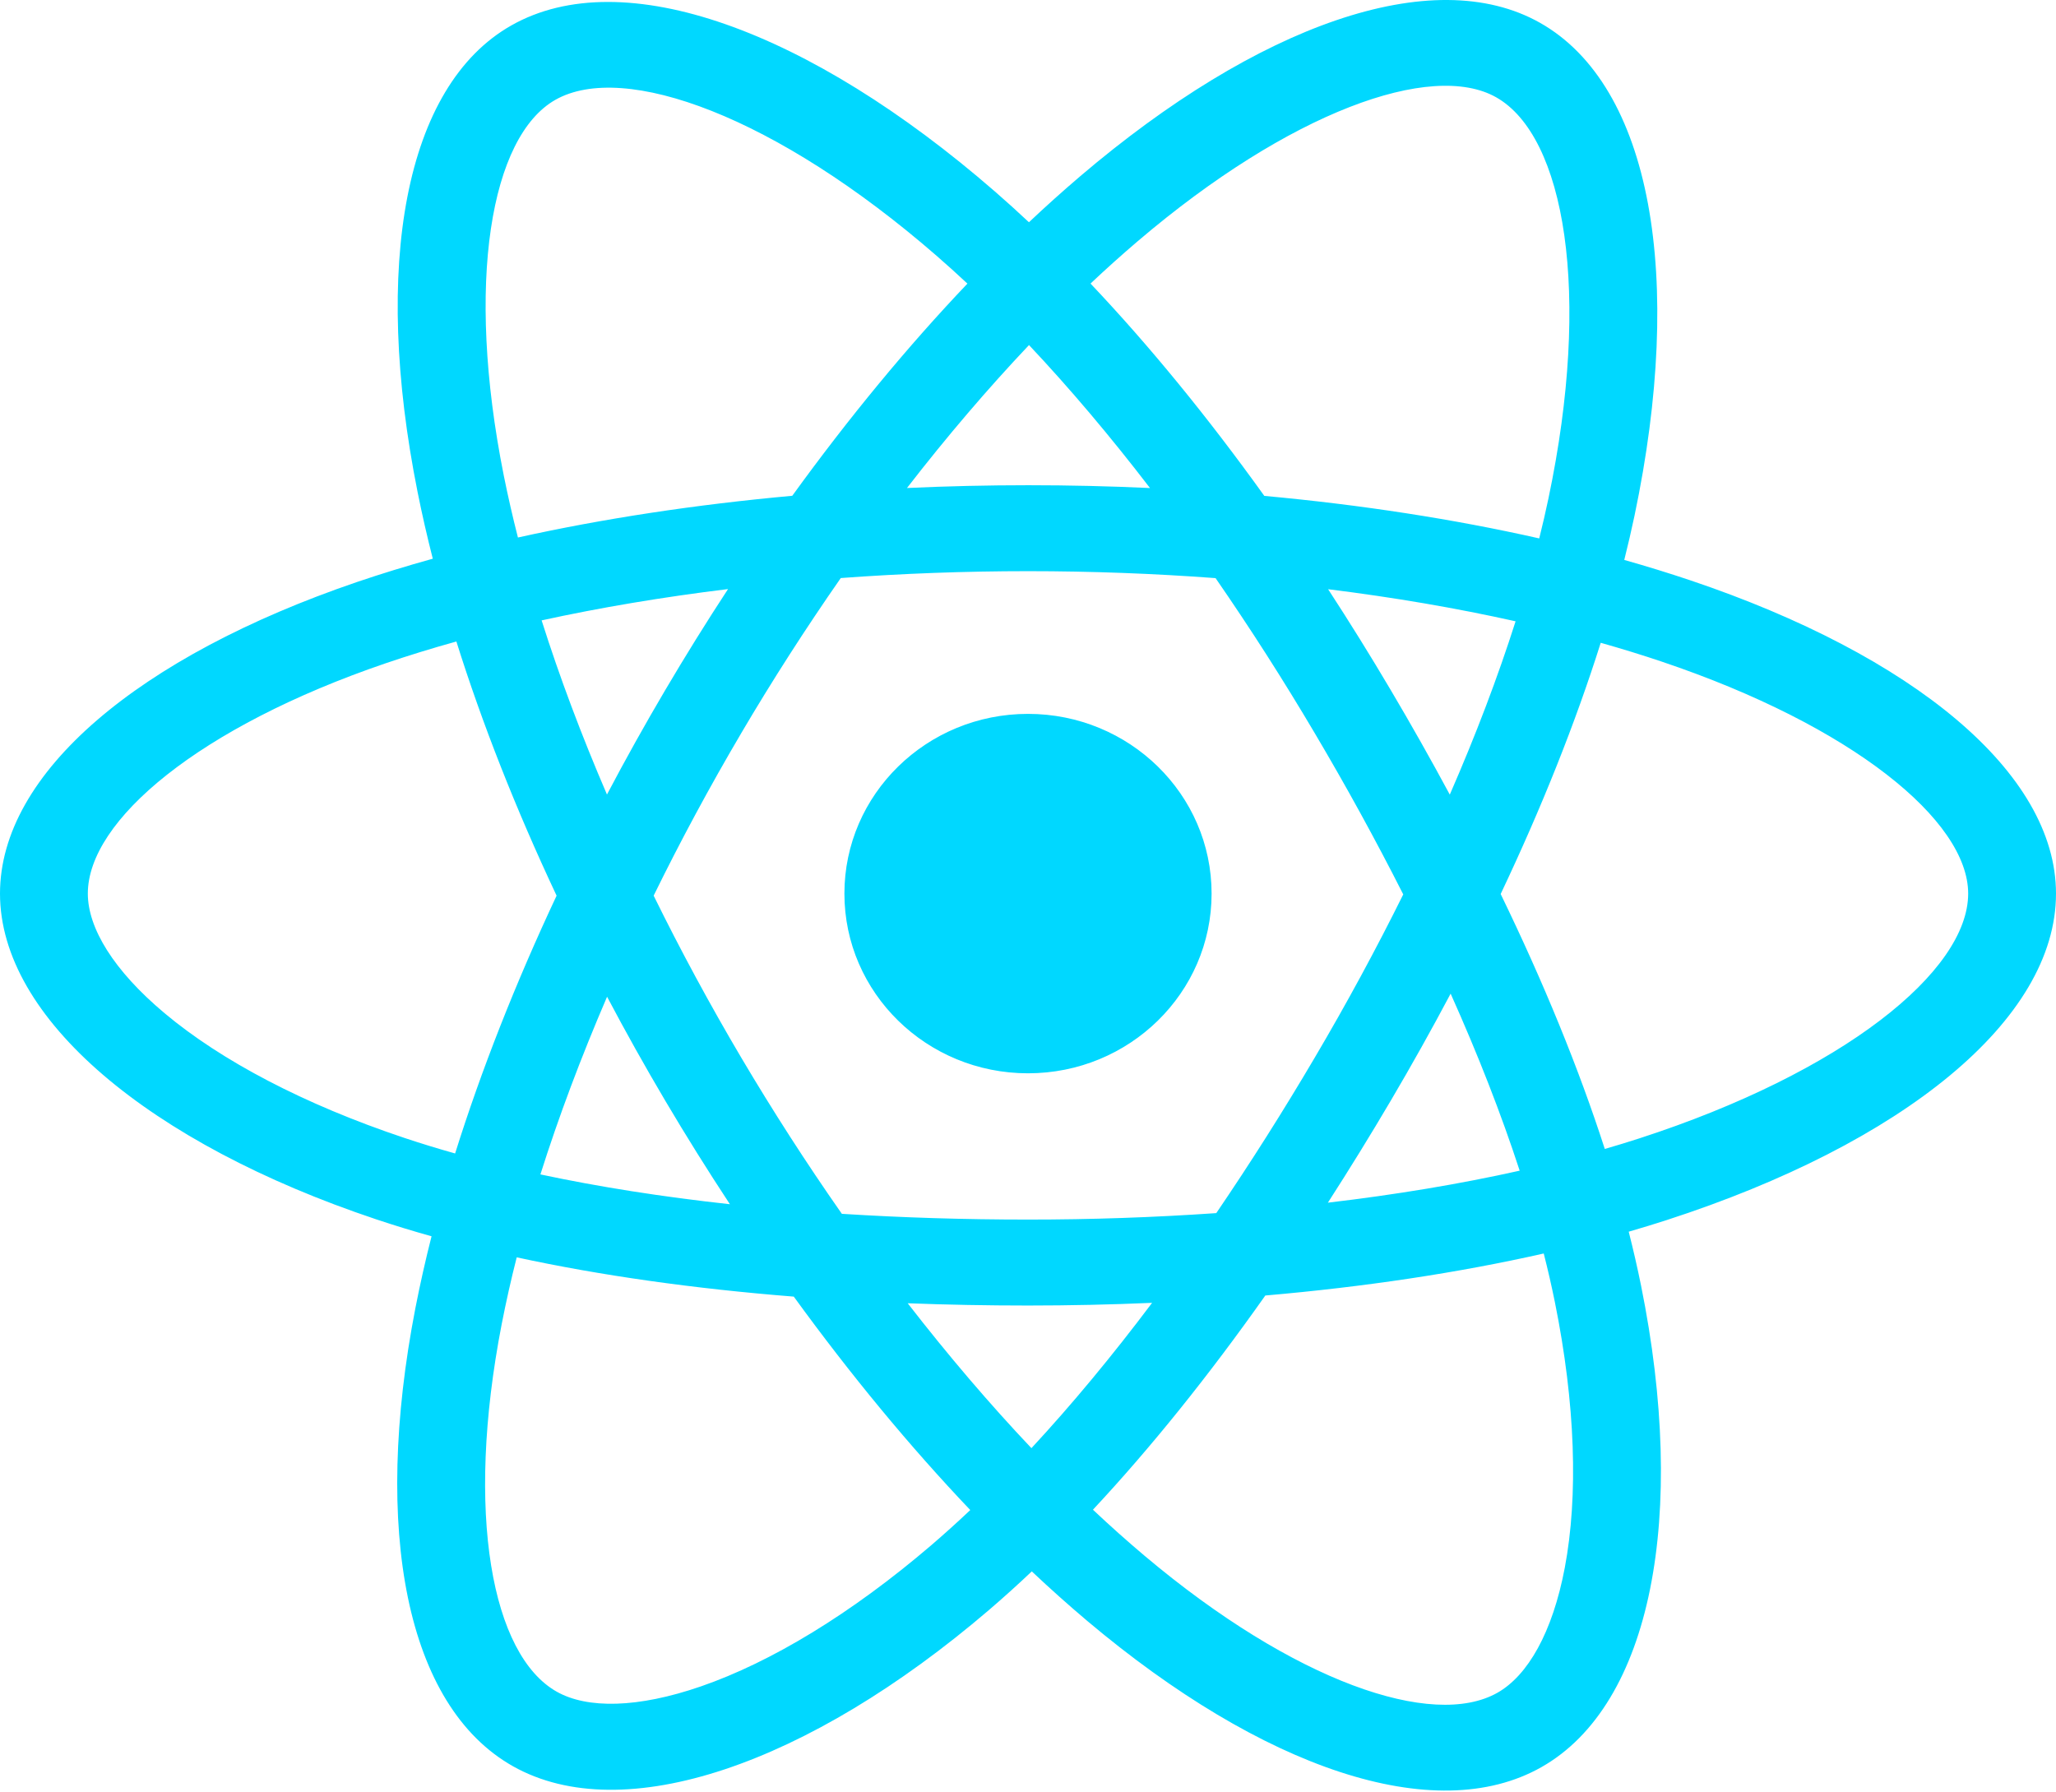 <svg width="78" height="68" viewBox="0 0 78 68" fill="none" xmlns="http://www.w3.org/2000/svg">
<g clip-path="url(#clip0_321_131)">
<path d="M64.132 22.018C63.301 21.739 62.464 21.481 61.621 21.243C61.763 20.676 61.893 20.117 62.009 19.567C63.909 10.536 62.667 3.26 58.423 0.864C54.354 -1.432 47.699 0.962 40.978 6.688C40.316 7.253 39.668 7.835 39.036 8.432C38.613 8.035 38.182 7.645 37.744 7.264C30.7 1.142 23.64 -1.438 19.4 0.964C15.335 3.268 14.131 10.107 15.842 18.666C16.012 19.514 16.205 20.358 16.419 21.196C15.419 21.474 14.455 21.77 13.532 22.084C5.274 24.903 0 29.32 0 33.901C0 38.633 5.662 43.379 14.263 46.256C14.96 46.489 15.664 46.704 16.372 46.902C16.142 47.805 15.938 48.714 15.759 49.627C14.128 58.038 15.402 64.716 19.456 67.005C23.644 69.369 30.673 66.939 37.516 61.083C38.071 60.607 38.614 60.118 39.144 59.615C39.829 60.262 40.532 60.89 41.252 61.498C47.882 67.082 54.429 69.337 58.479 67.041C62.663 64.671 64.023 57.497 62.257 48.769C62.118 48.085 61.962 47.404 61.79 46.728C62.283 46.585 62.768 46.437 63.24 46.284C72.182 43.384 78 38.696 78 33.901C78 29.303 72.556 24.856 64.132 22.018ZM62.192 43.188C61.766 43.326 61.328 43.46 60.882 43.589C59.895 40.53 58.563 37.278 56.932 33.917C58.488 30.636 59.769 27.425 60.728 24.386C61.526 24.612 62.301 24.85 63.047 25.102C70.265 27.534 74.668 31.13 74.668 33.901C74.668 36.852 69.913 40.684 62.192 43.188ZM58.989 49.402C59.769 53.261 59.88 56.751 59.364 59.479C58.899 61.93 57.965 63.564 56.81 64.219C54.352 65.612 49.095 63.801 43.426 59.026C42.755 58.46 42.101 57.876 41.464 57.275C43.662 54.922 45.859 52.187 48.003 49.149C51.773 48.822 55.336 48.286 58.566 47.555C58.722 48.167 58.863 48.783 58.989 49.402ZM26.592 63.978C24.19 64.808 22.277 64.832 21.121 64.179C18.661 62.791 17.638 57.428 19.033 50.236C19.199 49.386 19.389 48.541 19.603 47.701C22.798 48.393 26.334 48.891 30.114 49.191C32.272 52.163 34.532 54.895 36.81 57.288C36.326 57.746 35.83 58.193 35.324 58.628C32.297 61.217 29.265 63.054 26.592 63.978ZM15.341 43.17C11.538 41.898 8.397 40.244 6.244 38.439C4.309 36.818 3.332 35.207 3.332 33.901C3.332 31.121 7.567 27.575 14.629 25.164C15.486 24.872 16.383 24.596 17.314 24.337C18.29 27.445 19.57 30.695 21.116 33.98C19.55 37.315 18.252 40.616 17.266 43.76C16.619 43.579 15.978 43.382 15.341 43.17ZM19.112 18.04C17.647 10.707 18.62 5.175 21.07 3.787C23.679 2.308 29.45 4.417 35.531 9.703C35.928 10.048 36.318 10.401 36.702 10.76C34.435 13.142 32.196 15.854 30.057 18.809C26.389 19.142 22.877 19.676 19.649 20.392C19.45 19.613 19.271 18.828 19.112 18.04ZM52.758 26.173C51.996 24.884 51.205 23.61 50.386 22.354C52.875 22.662 55.259 23.071 57.498 23.571C56.826 25.68 55.989 27.885 55.002 30.146C54.281 28.807 53.533 27.482 52.758 26.173ZM39.038 13.091C40.574 14.721 42.114 16.541 43.628 18.515C40.556 18.373 37.48 18.373 34.409 18.514C35.924 16.557 37.477 14.74 39.038 13.091ZM25.229 26.195C24.463 27.494 23.729 28.81 23.027 30.143C22.057 27.89 21.226 25.675 20.548 23.536C22.774 23.049 25.147 22.651 27.62 22.348C26.792 23.612 25.995 24.895 25.229 26.195ZM27.691 45.686C25.136 45.407 22.727 45.029 20.502 44.555C21.191 42.377 22.04 40.115 23.031 37.814C23.736 39.148 24.473 40.465 25.242 41.765C26.032 43.101 26.851 44.41 27.691 45.686ZM39.13 54.94C37.55 53.273 35.975 51.427 34.436 49.443C35.93 49.5 37.453 49.529 39 49.529C40.59 49.529 42.161 49.494 43.708 49.427C42.19 51.447 40.656 53.295 39.13 54.94ZM55.034 37.697C56.076 40.023 56.955 42.273 57.653 44.413C55.391 44.918 52.95 45.325 50.377 45.627C51.201 44.348 51.999 43.053 52.771 41.742C53.556 40.41 54.31 39.062 55.034 37.697ZM49.885 40.113C48.703 42.122 47.456 44.093 46.143 46.023C43.766 46.187 41.383 46.269 39 46.268C36.573 46.268 34.212 46.194 31.938 46.05C30.591 44.124 29.32 42.15 28.125 40.131C26.937 38.122 25.827 36.07 24.798 33.979C25.824 31.887 26.931 29.834 28.116 27.824L28.115 27.824C29.299 25.814 30.561 23.848 31.897 21.93C34.217 21.759 36.596 21.669 39 21.669C41.415 21.669 43.797 21.76 46.116 21.933C47.439 23.847 48.692 25.806 49.874 27.807C51.062 29.812 52.184 31.855 53.236 33.932C52.195 36.031 51.077 38.092 49.885 40.113ZM56.759 3.69C59.37 5.164 60.386 11.111 58.745 18.908C58.641 19.406 58.523 19.912 58.395 20.426C55.158 19.695 51.645 19.151 47.965 18.813C45.822 15.826 43.601 13.11 41.372 10.758C41.956 10.207 42.554 9.67 43.166 9.148C48.925 4.242 54.307 2.306 56.759 3.69ZM39 27.083C42.847 27.083 45.965 30.136 45.965 33.901C45.965 37.666 42.847 40.719 39 40.719C35.153 40.719 32.035 37.666 32.035 33.901C32.035 30.136 35.153 27.083 39 27.083Z" fill="#00D8FF"/>
</g>
<defs>
<clipPath id="clip0_321_131">
<rect width="78" height="68" fill="white"/>
</clipPath>
</defs>
</svg>
